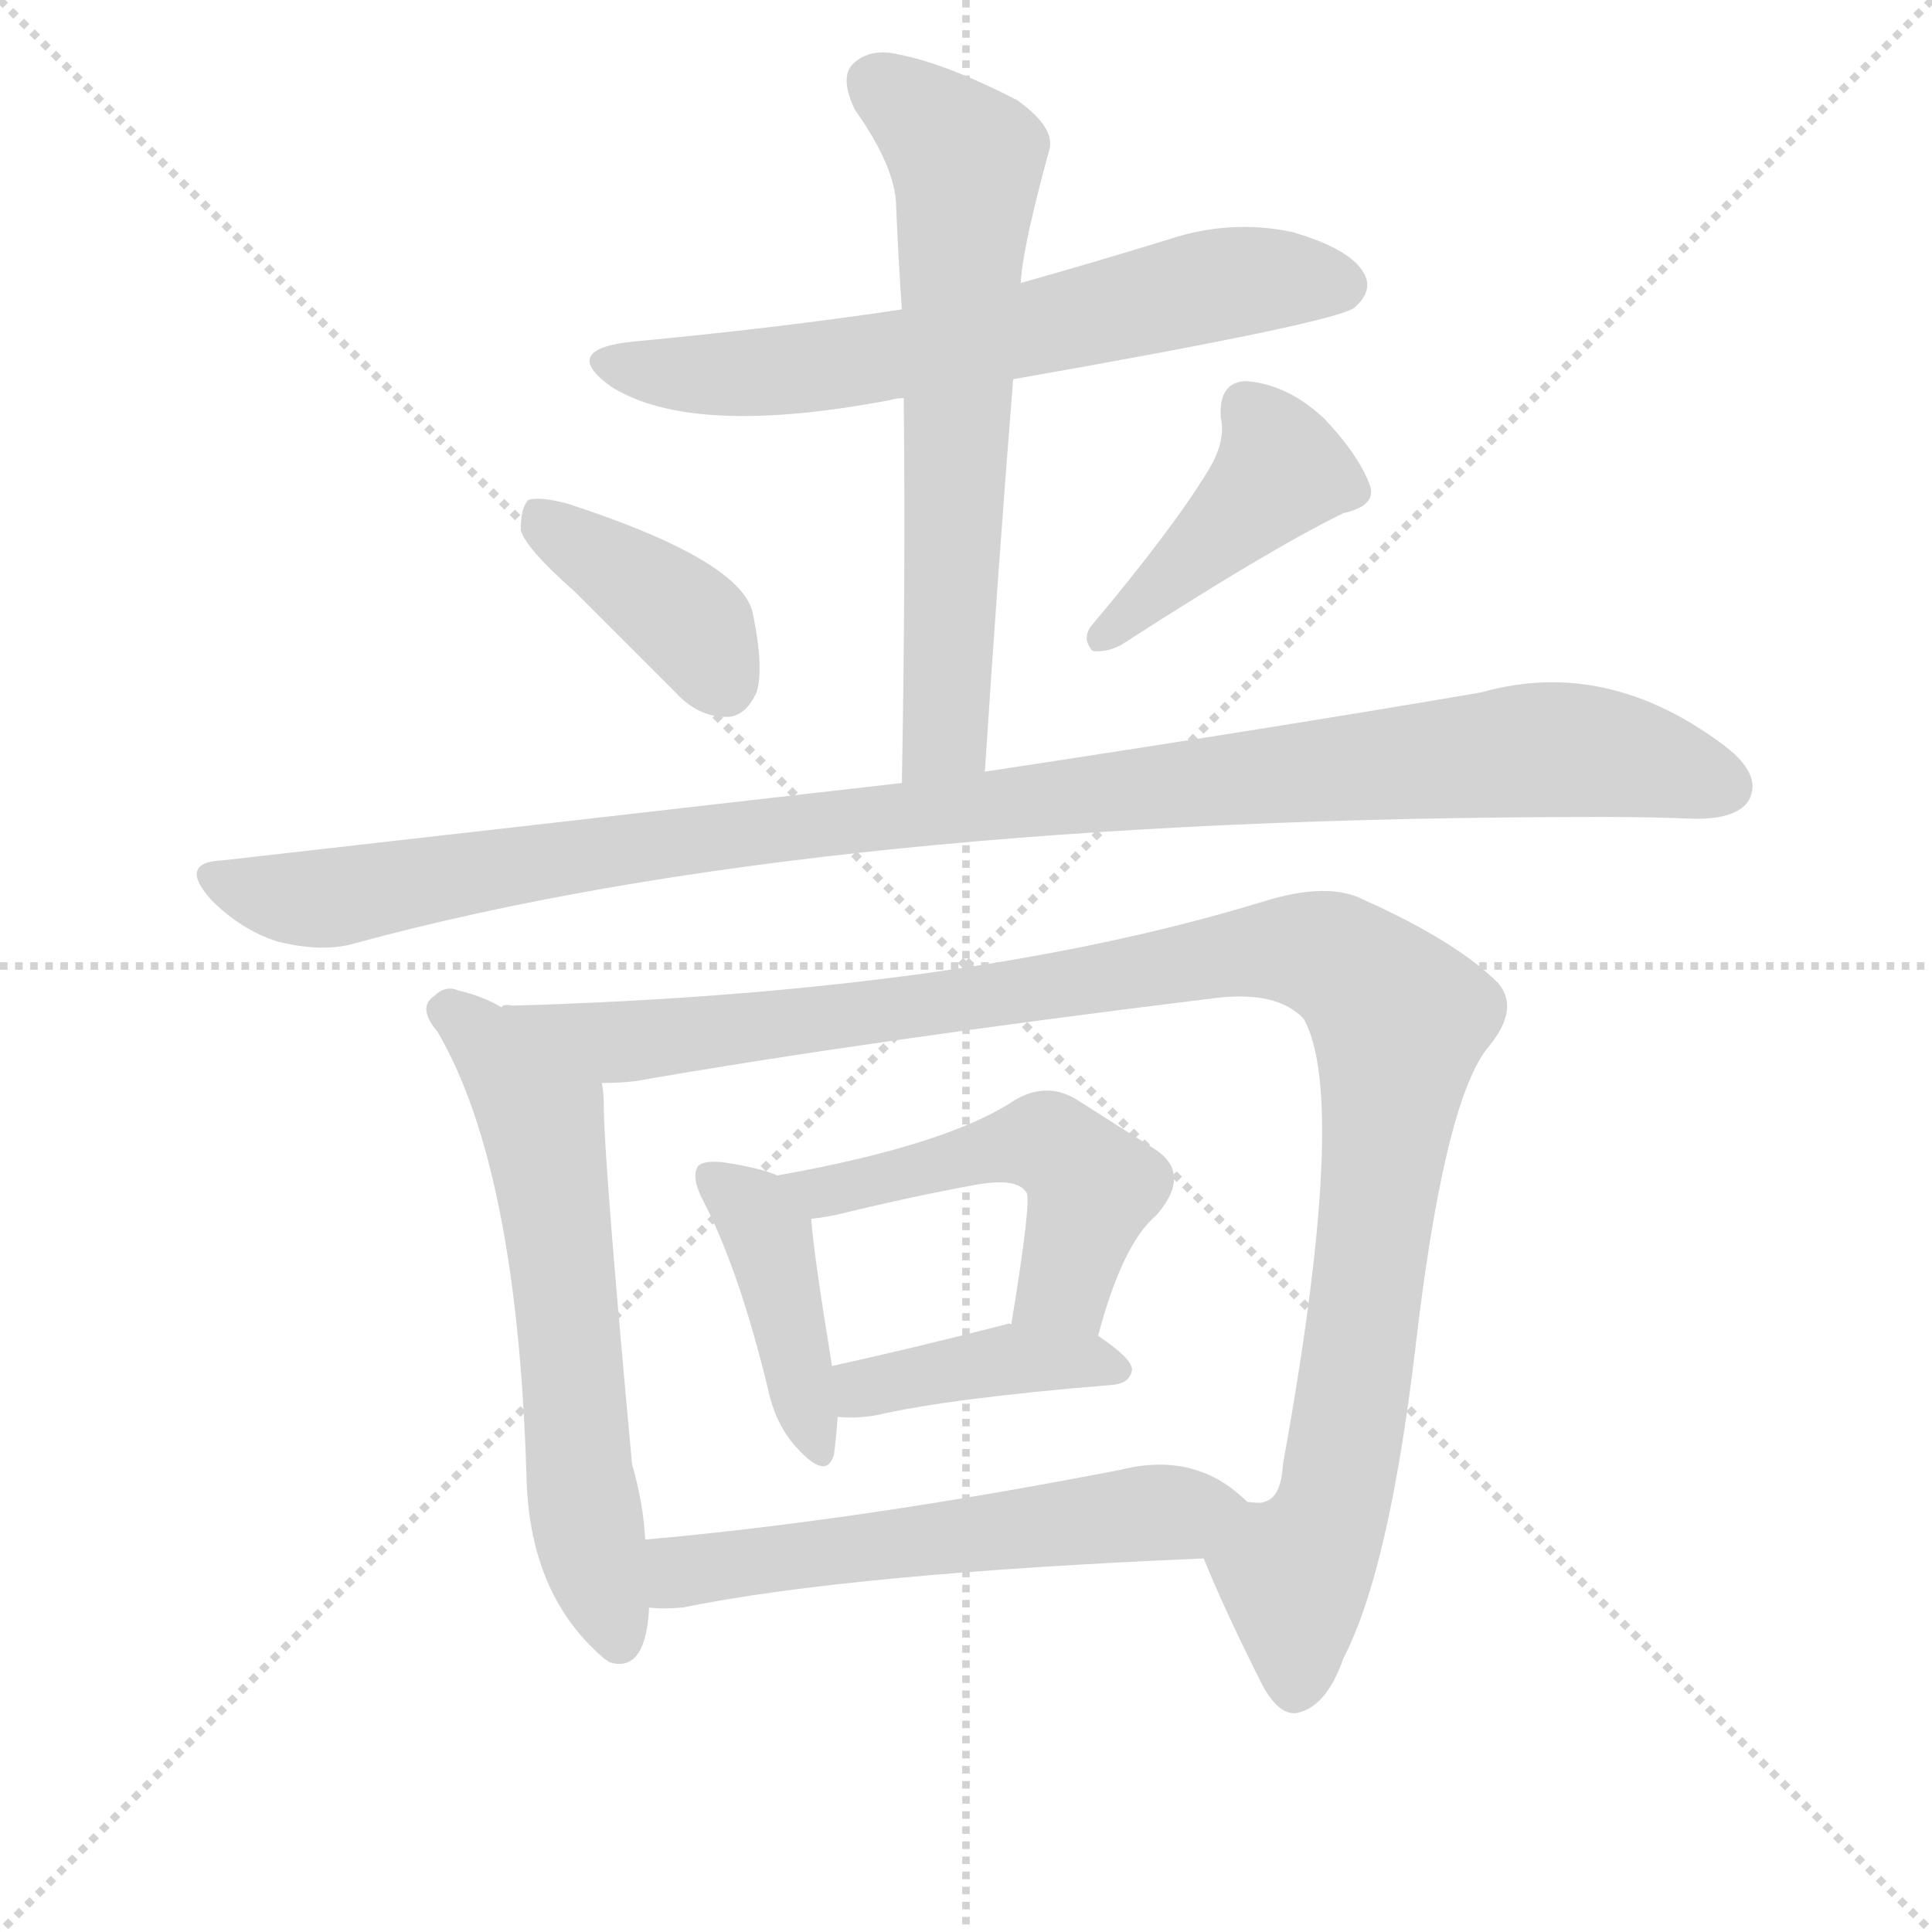 <svg version="1.1" viewBox="0 0 1024 1024" xmlns="http://www.w3.org/2000/svg">
  <g stroke="lightgray" stroke-dasharray="1,1" stroke-width="1" transform="scale(4, 4)">
    <line x1="0" y1="0" x2="256" y2="256"></line>
    <line x1="256" y1="0" x2="0" y2="256"></line>
    <line x1="128" y1="0" x2="128" y2="256"></line>
    <line x1="0" y1="128" x2="256" y2="128"></line>
  </g>
  <g transform="scale(1, -1) translate(0, -860)">
    <style type="text/css">
      
        @keyframes keyframes0 {
          from {
            stroke: blue;
            stroke-dashoffset: 646;
            stroke-width: 128;
          }
          68% {
            animation-timing-function: step-end;
            stroke: blue;
            stroke-dashoffset: 0;
            stroke-width: 128;
          }
          to {
            stroke: black;
            stroke-width: 1024;
          }
        }
        #make-me-a-hanzi-animation-0 {
          animation: keyframes0 0.776s both;
          animation-delay: 0s;
          animation-timing-function: linear;
        }
      
        @keyframes keyframes1 {
          from {
            stroke: blue;
            stroke-dashoffset: 648;
            stroke-width: 128;
          }
          68% {
            animation-timing-function: step-end;
            stroke: blue;
            stroke-dashoffset: 0;
            stroke-width: 128;
          }
          to {
            stroke: black;
            stroke-width: 1024;
          }
        }
        #make-me-a-hanzi-animation-1 {
          animation: keyframes1 0.777s both;
          animation-delay: 0.776s;
          animation-timing-function: linear;
        }
      
        @keyframes keyframes2 {
          from {
            stroke: blue;
            stroke-dashoffset: 393;
            stroke-width: 128;
          }
          56% {
            animation-timing-function: step-end;
            stroke: blue;
            stroke-dashoffset: 0;
            stroke-width: 128;
          }
          to {
            stroke: black;
            stroke-width: 1024;
          }
        }
        #make-me-a-hanzi-animation-2 {
          animation: keyframes2 0.57s both;
          animation-delay: 1.553s;
          animation-timing-function: linear;
        }
      
        @keyframes keyframes3 {
          from {
            stroke: blue;
            stroke-dashoffset: 423;
            stroke-width: 128;
          }
          58% {
            animation-timing-function: step-end;
            stroke: blue;
            stroke-dashoffset: 0;
            stroke-width: 128;
          }
          to {
            stroke: black;
            stroke-width: 1024;
          }
        }
        #make-me-a-hanzi-animation-3 {
          animation: keyframes3 0.594s both;
          animation-delay: 2.123s;
          animation-timing-function: linear;
        }
      
        @keyframes keyframes4 {
          from {
            stroke: blue;
            stroke-dashoffset: 1065;
            stroke-width: 128;
          }
          78% {
            animation-timing-function: step-end;
            stroke: blue;
            stroke-dashoffset: 0;
            stroke-width: 128;
          }
          to {
            stroke: black;
            stroke-width: 1024;
          }
        }
        #make-me-a-hanzi-animation-4 {
          animation: keyframes4 1.117s both;
          animation-delay: 2.717s;
          animation-timing-function: linear;
        }
      
        @keyframes keyframes5 {
          from {
            stroke: blue;
            stroke-dashoffset: 612;
            stroke-width: 128;
          }
          67% {
            animation-timing-function: step-end;
            stroke: blue;
            stroke-dashoffset: 0;
            stroke-width: 128;
          }
          to {
            stroke: black;
            stroke-width: 1024;
          }
        }
        #make-me-a-hanzi-animation-5 {
          animation: keyframes5 0.748s both;
          animation-delay: 3.834s;
          animation-timing-function: linear;
        }
      
        @keyframes keyframes6 {
          from {
            stroke: blue;
            stroke-dashoffset: 1101;
            stroke-width: 128;
          }
          78% {
            animation-timing-function: step-end;
            stroke: blue;
            stroke-dashoffset: 0;
            stroke-width: 128;
          }
          to {
            stroke: black;
            stroke-width: 1024;
          }
        }
        #make-me-a-hanzi-animation-6 {
          animation: keyframes6 1.146s both;
          animation-delay: 4.582s;
          animation-timing-function: linear;
        }
      
        @keyframes keyframes7 {
          from {
            stroke: blue;
            stroke-dashoffset: 415;
            stroke-width: 128;
          }
          57% {
            animation-timing-function: step-end;
            stroke: blue;
            stroke-dashoffset: 0;
            stroke-width: 128;
          }
          to {
            stroke: black;
            stroke-width: 1024;
          }
        }
        #make-me-a-hanzi-animation-7 {
          animation: keyframes7 0.588s both;
          animation-delay: 5.728s;
          animation-timing-function: linear;
        }
      
        @keyframes keyframes8 {
          from {
            stroke: blue;
            stroke-dashoffset: 503;
            stroke-width: 128;
          }
          62% {
            animation-timing-function: step-end;
            stroke: blue;
            stroke-dashoffset: 0;
            stroke-width: 128;
          }
          to {
            stroke: black;
            stroke-width: 1024;
          }
        }
        #make-me-a-hanzi-animation-8 {
          animation: keyframes8 0.659s both;
          animation-delay: 6.316s;
          animation-timing-function: linear;
        }
      
        @keyframes keyframes9 {
          from {
            stroke: blue;
            stroke-dashoffset: 405;
            stroke-width: 128;
          }
          57% {
            animation-timing-function: step-end;
            stroke: blue;
            stroke-dashoffset: 0;
            stroke-width: 128;
          }
          to {
            stroke: black;
            stroke-width: 1024;
          }
        }
        #make-me-a-hanzi-animation-9 {
          animation: keyframes9 0.58s both;
          animation-delay: 6.975s;
          animation-timing-function: linear;
        }
      
        @keyframes keyframes10 {
          from {
            stroke: blue;
            stroke-dashoffset: 566;
            stroke-width: 128;
          }
          65% {
            animation-timing-function: step-end;
            stroke: blue;
            stroke-dashoffset: 0;
            stroke-width: 128;
          }
          to {
            stroke: black;
            stroke-width: 1024;
          }
        }
        #make-me-a-hanzi-animation-10 {
          animation: keyframes10 0.711s both;
          animation-delay: 7.555s;
          animation-timing-function: linear;
        }
      
    </style>
    
      <path d="M 537 659 Q 708 689 718 697 Q 728 706 723 715 Q 716 728 685 737 Q 652 744 619 733 Q 580 721 541 710 L 478 696 Q 411 686 336 679 Q 296 675 324 655 Q 367 628 472 648 Q 475 649 479 649 L 537 659 Z" fill="lightgray"></path>
    
      <path d="M 522 451 Q 529 559 537 659 L 541 710 Q 542 729 556 780 Q 560 792 539 807 Q 502 826 477 831 Q 461 835 452 826 Q 445 819 453 802 Q 475 771 475 750 Q 476 725 478 696 L 479 649 Q 480 553 478 445 C 477 415 520 421 522 451 Z" fill="lightgray"></path>
    
      <path d="M 304 547 Q 329 522 358 493 Q 370 480 385 480 Q 395 480 401 493 Q 405 506 399 535 Q 393 563 301 593 Q 286 597 280 595 Q 276 591 276 579 Q 279 569 304 547 Z" fill="lightgray"></path>
    
      <path d="M 640 610 Q 621 579 579 529 Q 573 522 579 515 Q 586 514 594 518 Q 673 569 712 588 Q 730 592 726 603 Q 720 619 702 638 Q 683 656 661 658 Q 646 658 647 639 Q 650 626 640 610 Z" fill="lightgray"></path>
    
      <path d="M 478 445 Q 312 426 118 404 Q 94 403 112 383 Q 128 367 147 361 Q 171 355 188 360 Q 434 427 850 427 Q 875 427 899 426 Q 921 426 927 436 Q 934 449 915 464 Q 852 512 785 493 Q 680 475 522 451 L 478 445 Z" fill="lightgray"></path>
    
      <path d="M 266 326 Q 256 332 243 335 Q 236 338 230 332 Q 221 326 232 313 Q 274 241 279 79 Q 280 16 319 -18 Q 320 -19 323 -21 Q 342 -27 344 7 L 344 8 L 342 44 Q 341 63 335 84 Q 320 246 320 275 Q 320 281 319 286 C 318 301 293 313 266 326 Z" fill="lightgray"></path>
    
      <path d="M 638 34 Q 648 9 668 -31 Q 677 -49 687 -48 Q 703 -45 712 -19 Q 736 27 750 144 Q 765 274 788 304 Q 806 325 794 339 Q 772 361 723 383 Q 704 393 669 382 Q 512 334 272 327 Q 266 328 266 326 C 236 324 289 283 319 286 Q 329 286 337 287 Q 457 308 644 331 Q 677 335 691 320 Q 715 277 680 84 Q 679 66 670 64 Q 669 63 661 64 C 637 45 634 43 638 34 Z" fill="lightgray"></path>
    
      <path d="M 412 237 Q 403 241 383 244 Q 373 245 370 242 Q 366 236 373 223 Q 392 186 407 124 Q 411 105 422 93 Q 438 75 442 89 Q 443 96 444 109 L 441 136 Q 431 197 430 214 C 429 231 429 231 412 237 Z" fill="lightgray"></path>
    
      <path d="M 582 152 Q 595 201 613 216 Q 632 238 612 251 Q 596 261 571 277 Q 555 287 538 277 Q 502 253 412 237 C 382 232 400 210 430 214 Q 439 215 447 217 Q 484 226 517 232 Q 539 236 544 228 Q 547 225 536 158 C 531 128 574 123 582 152 Z" fill="lightgray"></path>
    
      <path d="M 444 109 Q 454 108 465 110 Q 504 119 590 126 Q 599 127 600 134 Q 600 140 582 152 C 569 161 566 161 536 158 Q 535 159 533 158 Q 482 145 441 136 C 412 130 414 111 444 109 Z" fill="lightgray"></path>
    
      <path d="M 344 8 Q 351 7 362 8 Q 450 26 638 34 C 668 35 684 44 661 64 Q 634 91 594 81 Q 455 54 342 44 C 312 41 314 9 344 8 Z" fill="lightgray"></path>
    
    
      <clipPath id="make-me-a-hanzi-clip-0">
        <path d="M 537 659 Q 708 689 718 697 Q 728 706 723 715 Q 716 728 685 737 Q 652 744 619 733 Q 580 721 541 710 L 478 696 Q 411 686 336 679 Q 296 675 324 655 Q 367 628 472 648 Q 475 649 479 649 L 537 659 Z"></path>
      </clipPath>
      <path clip-path="url(#make-me-a-hanzi-clip-0)" d="M 327 669 L 354 662 L 405 662 L 547 684 L 644 709 L 711 709" fill="none" id="make-me-a-hanzi-animation-0" stroke-dasharray="518 1036" stroke-linecap="round"></path>
    
      <clipPath id="make-me-a-hanzi-clip-1">
        <path d="M 522 451 Q 529 559 537 659 L 541 710 Q 542 729 556 780 Q 560 792 539 807 Q 502 826 477 831 Q 461 835 452 826 Q 445 819 453 802 Q 475 771 475 750 Q 476 725 478 696 L 479 649 Q 480 553 478 445 C 477 415 520 421 522 451 Z"></path>
      </clipPath>
      <path clip-path="url(#make-me-a-hanzi-clip-1)" d="M 464 817 L 512 775 L 502 475 L 484 453" fill="none" id="make-me-a-hanzi-animation-1" stroke-dasharray="520 1040" stroke-linecap="round"></path>
    
      <clipPath id="make-me-a-hanzi-clip-2">
        <path d="M 304 547 Q 329 522 358 493 Q 370 480 385 480 Q 395 480 401 493 Q 405 506 399 535 Q 393 563 301 593 Q 286 597 280 595 Q 276 591 276 579 Q 279 569 304 547 Z"></path>
      </clipPath>
      <path clip-path="url(#make-me-a-hanzi-clip-2)" d="M 285 589 L 369 527 L 384 498" fill="none" id="make-me-a-hanzi-animation-2" stroke-dasharray="265 530" stroke-linecap="round"></path>
    
      <clipPath id="make-me-a-hanzi-clip-3">
        <path d="M 640 610 Q 621 579 579 529 Q 573 522 579 515 Q 586 514 594 518 Q 673 569 712 588 Q 730 592 726 603 Q 720 619 702 638 Q 683 656 661 658 Q 646 658 647 639 Q 650 626 640 610 Z"></path>
      </clipPath>
      <path clip-path="url(#make-me-a-hanzi-clip-3)" d="M 661 644 L 679 611 L 585 522" fill="none" id="make-me-a-hanzi-animation-3" stroke-dasharray="295 590" stroke-linecap="round"></path>
    
      <clipPath id="make-me-a-hanzi-clip-4">
        <path d="M 478 445 Q 312 426 118 404 Q 94 403 112 383 Q 128 367 147 361 Q 171 355 188 360 Q 434 427 850 427 Q 875 427 899 426 Q 921 426 927 436 Q 934 449 915 464 Q 852 512 785 493 Q 680 475 522 451 L 478 445 Z"></path>
      </clipPath>
      <path clip-path="url(#make-me-a-hanzi-clip-4)" d="M 114 394 L 170 383 L 384 418 L 811 463 L 867 458 L 914 443" fill="none" id="make-me-a-hanzi-animation-4" stroke-dasharray="937 1874" stroke-linecap="round"></path>
    
      <clipPath id="make-me-a-hanzi-clip-5">
        <path d="M 266 326 Q 256 332 243 335 Q 236 338 230 332 Q 221 326 232 313 Q 274 241 279 79 Q 280 16 319 -18 Q 320 -19 323 -21 Q 342 -27 344 7 L 344 8 L 342 44 Q 341 63 335 84 Q 320 246 320 275 Q 320 281 319 286 C 318 301 293 313 266 326 Z"></path>
      </clipPath>
      <path clip-path="url(#make-me-a-hanzi-clip-5)" d="M 238 323 L 253 313 L 287 269 L 310 58 L 328 -10" fill="none" id="make-me-a-hanzi-animation-5" stroke-dasharray="484 968" stroke-linecap="round"></path>
    
      <clipPath id="make-me-a-hanzi-clip-6">
        <path d="M 638 34 Q 648 9 668 -31 Q 677 -49 687 -48 Q 703 -45 712 -19 Q 736 27 750 144 Q 765 274 788 304 Q 806 325 794 339 Q 772 361 723 383 Q 704 393 669 382 Q 512 334 272 327 Q 266 328 266 326 C 236 324 289 283 319 286 Q 329 286 337 287 Q 457 308 644 331 Q 677 335 691 320 Q 715 277 680 84 Q 679 66 670 64 Q 669 63 661 64 C 637 45 634 43 638 34 Z"></path>
      </clipPath>
      <path clip-path="url(#make-me-a-hanzi-clip-6)" d="M 281 326 L 286 319 L 331 308 L 511 329 L 657 355 L 696 356 L 716 347 L 742 320 L 708 66 L 686 26 L 687 -34" fill="none" id="make-me-a-hanzi-animation-6" stroke-dasharray="973 1946" stroke-linecap="round"></path>
    
      <clipPath id="make-me-a-hanzi-clip-7">
        <path d="M 412 237 Q 403 241 383 244 Q 373 245 370 242 Q 366 236 373 223 Q 392 186 407 124 Q 411 105 422 93 Q 438 75 442 89 Q 443 96 444 109 L 441 136 Q 431 197 430 214 C 429 231 429 231 412 237 Z"></path>
      </clipPath>
      <path clip-path="url(#make-me-a-hanzi-clip-7)" d="M 377 237 L 407 206 L 432 93" fill="none" id="make-me-a-hanzi-animation-7" stroke-dasharray="287 574" stroke-linecap="round"></path>
    
      <clipPath id="make-me-a-hanzi-clip-8">
        <path d="M 582 152 Q 595 201 613 216 Q 632 238 612 251 Q 596 261 571 277 Q 555 287 538 277 Q 502 253 412 237 C 382 232 400 210 430 214 Q 439 215 447 217 Q 484 226 517 232 Q 539 236 544 228 Q 547 225 536 158 C 531 128 574 123 582 152 Z"></path>
      </clipPath>
      <path clip-path="url(#make-me-a-hanzi-clip-8)" d="M 422 236 L 434 228 L 452 230 L 555 254 L 579 231 L 562 176 L 545 169" fill="none" id="make-me-a-hanzi-animation-8" stroke-dasharray="375 750" stroke-linecap="round"></path>
    
      <clipPath id="make-me-a-hanzi-clip-9">
        <path d="M 444 109 Q 454 108 465 110 Q 504 119 590 126 Q 599 127 600 134 Q 600 140 582 152 C 569 161 566 161 536 158 Q 535 159 533 158 Q 482 145 441 136 C 412 130 414 111 444 109 Z"></path>
      </clipPath>
      <path clip-path="url(#make-me-a-hanzi-clip-9)" d="M 449 116 L 458 124 L 529 139 L 573 140 L 592 134" fill="none" id="make-me-a-hanzi-animation-9" stroke-dasharray="277 554" stroke-linecap="round"></path>
    
      <clipPath id="make-me-a-hanzi-clip-10">
        <path d="M 344 8 Q 351 7 362 8 Q 450 26 638 34 C 668 35 684 44 661 64 Q 634 91 594 81 Q 455 54 342 44 C 312 41 314 9 344 8 Z"></path>
      </clipPath>
      <path clip-path="url(#make-me-a-hanzi-clip-10)" d="M 348 14 L 365 28 L 651 64" fill="none" id="make-me-a-hanzi-animation-10" stroke-dasharray="438 876" stroke-linecap="round"></path>
    
  </g>
</svg>